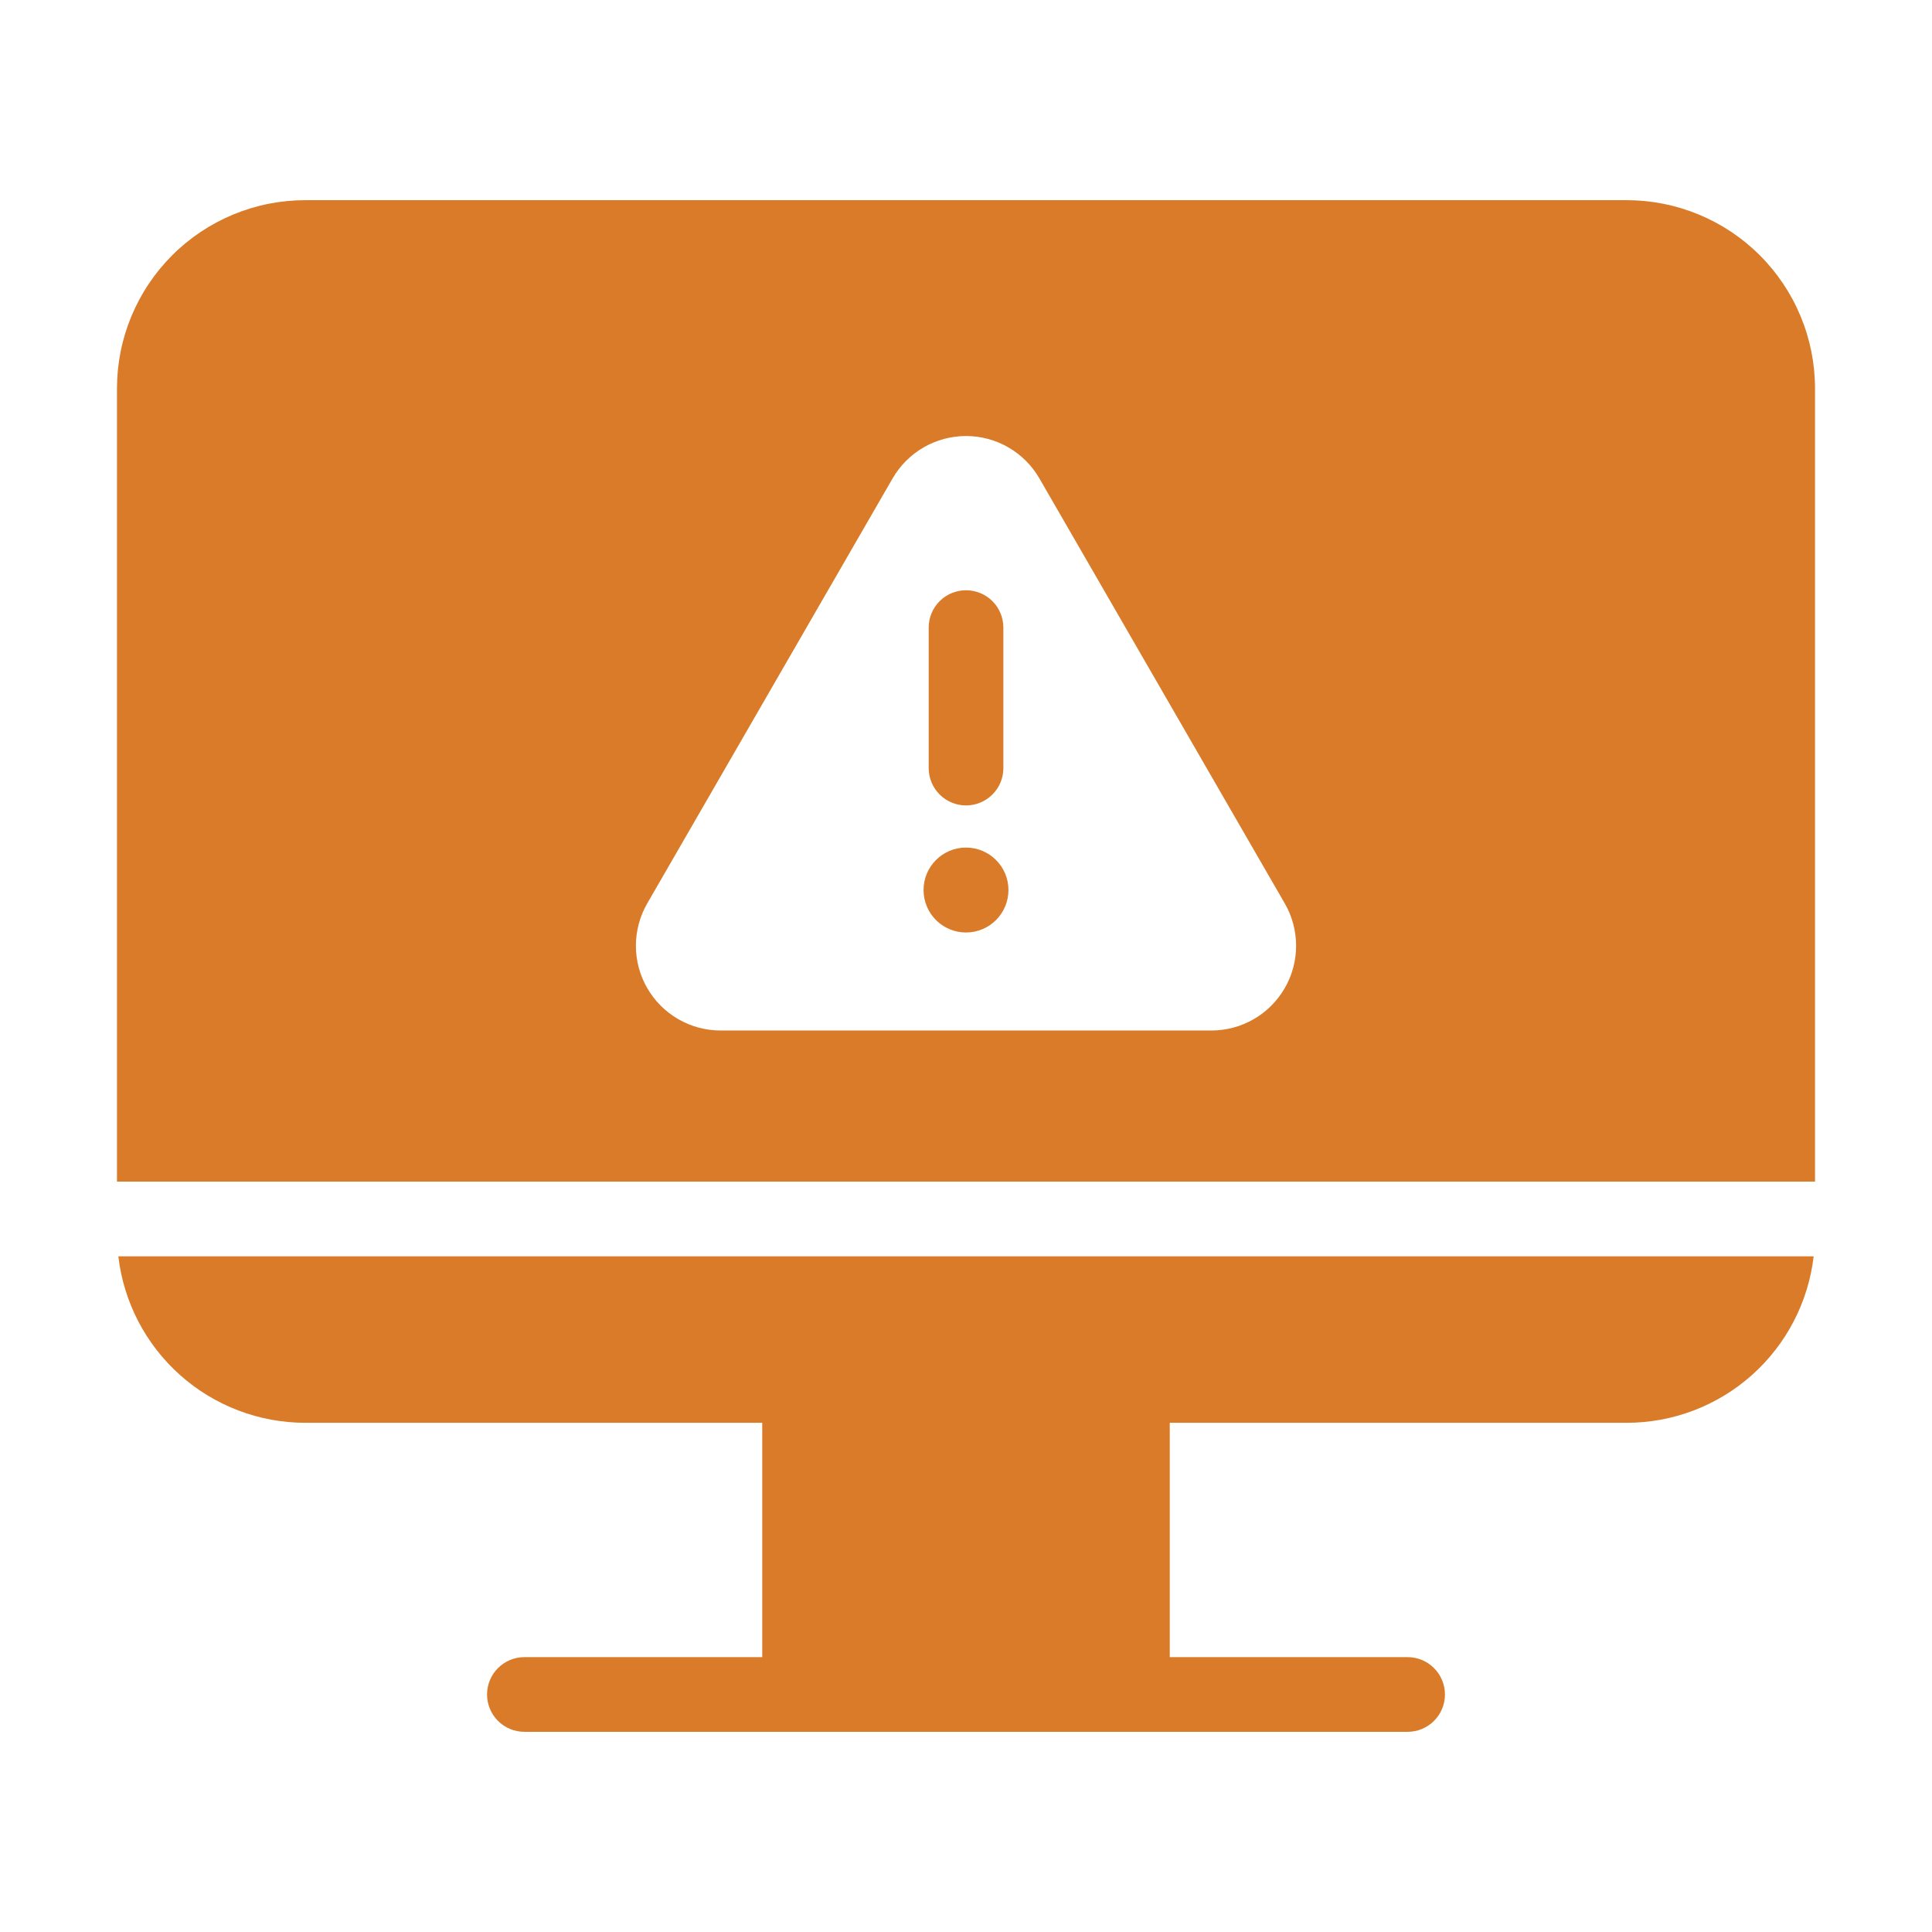 <svg width="64" height="64" viewBox="0 0 64 64" fill="none" xmlns="http://www.w3.org/2000/svg">
<path d="M10.115 47.132H25.25V54.895H17.375C17.212 54.894 17.051 54.926 16.9 54.988C16.75 55.05 16.613 55.141 16.498 55.256C16.382 55.371 16.291 55.507 16.229 55.658C16.166 55.808 16.134 55.969 16.134 56.132C16.134 56.295 16.166 56.456 16.229 56.606C16.291 56.757 16.382 56.893 16.498 57.008C16.613 57.123 16.75 57.214 16.9 57.276C17.051 57.338 17.212 57.369 17.375 57.369H46.625C46.788 57.369 46.949 57.338 47.099 57.276C47.25 57.214 47.387 57.123 47.502 57.008C47.617 56.893 47.709 56.757 47.771 56.606C47.834 56.456 47.866 56.295 47.866 56.132C47.866 55.969 47.834 55.808 47.771 55.658C47.709 55.507 47.617 55.371 47.502 55.256C47.387 55.141 47.25 55.05 47.099 54.988C46.949 54.926 46.788 54.894 46.625 54.895H38.75V47.132H53.886C55.415 47.132 56.89 46.57 58.032 45.553C59.174 44.536 59.903 43.135 60.08 41.617H3.92C4.097 43.136 4.826 44.536 5.968 45.553C7.11 46.57 8.586 47.132 10.115 47.132Z" fill="#D97B28"/>
<path d="M53.885 6.631H10.115C9.295 6.631 8.484 6.792 7.727 7.106C6.97 7.419 6.282 7.879 5.703 8.458C5.123 9.038 4.664 9.726 4.35 10.483C4.036 11.24 3.875 12.051 3.875 12.87V39.143H60.125V12.87C60.125 12.051 59.964 11.24 59.65 10.483C59.337 9.726 58.877 9.038 58.297 8.458C57.718 7.879 57.03 7.419 56.273 7.106C55.516 6.792 54.705 6.631 53.885 6.631ZM21.441 29.926L29.569 15.847C29.815 15.421 30.17 15.066 30.596 14.82C31.023 14.573 31.507 14.444 32 14.444C32.493 14.444 32.977 14.573 33.404 14.82C33.83 15.066 34.185 15.421 34.431 15.847L42.559 29.926C42.806 30.353 42.935 30.837 42.935 31.33C42.935 31.823 42.806 32.307 42.559 32.733C42.313 33.16 41.959 33.514 41.532 33.761C41.105 34.007 40.621 34.137 40.128 34.137H23.872C23.379 34.137 22.895 34.007 22.468 33.761C22.041 33.514 21.687 33.16 21.441 32.733C21.194 32.307 21.065 31.823 21.065 31.33C21.065 30.837 21.194 30.353 21.441 29.926Z" fill="#D97B28"/>
<path d="M32 30.89C32.777 30.89 33.406 30.26 33.406 29.483C33.406 28.707 32.777 28.077 32 28.077C31.223 28.077 30.594 28.707 30.594 29.483C30.594 30.26 31.223 30.89 32 30.89Z" fill="#D97B28"/>
<path d="M30.764 20.79V25.444C30.764 25.772 30.894 26.086 31.126 26.318C31.358 26.55 31.673 26.681 32.001 26.681C32.329 26.681 32.644 26.55 32.876 26.318C33.108 26.086 33.238 25.772 33.238 25.444V20.79C33.238 20.462 33.108 20.147 32.876 19.915C32.644 19.683 32.329 19.553 32.001 19.553C31.673 19.553 31.358 19.683 31.126 19.915C30.894 20.147 30.764 20.462 30.764 20.79Z" fill="#D97B28"/>
</svg>
